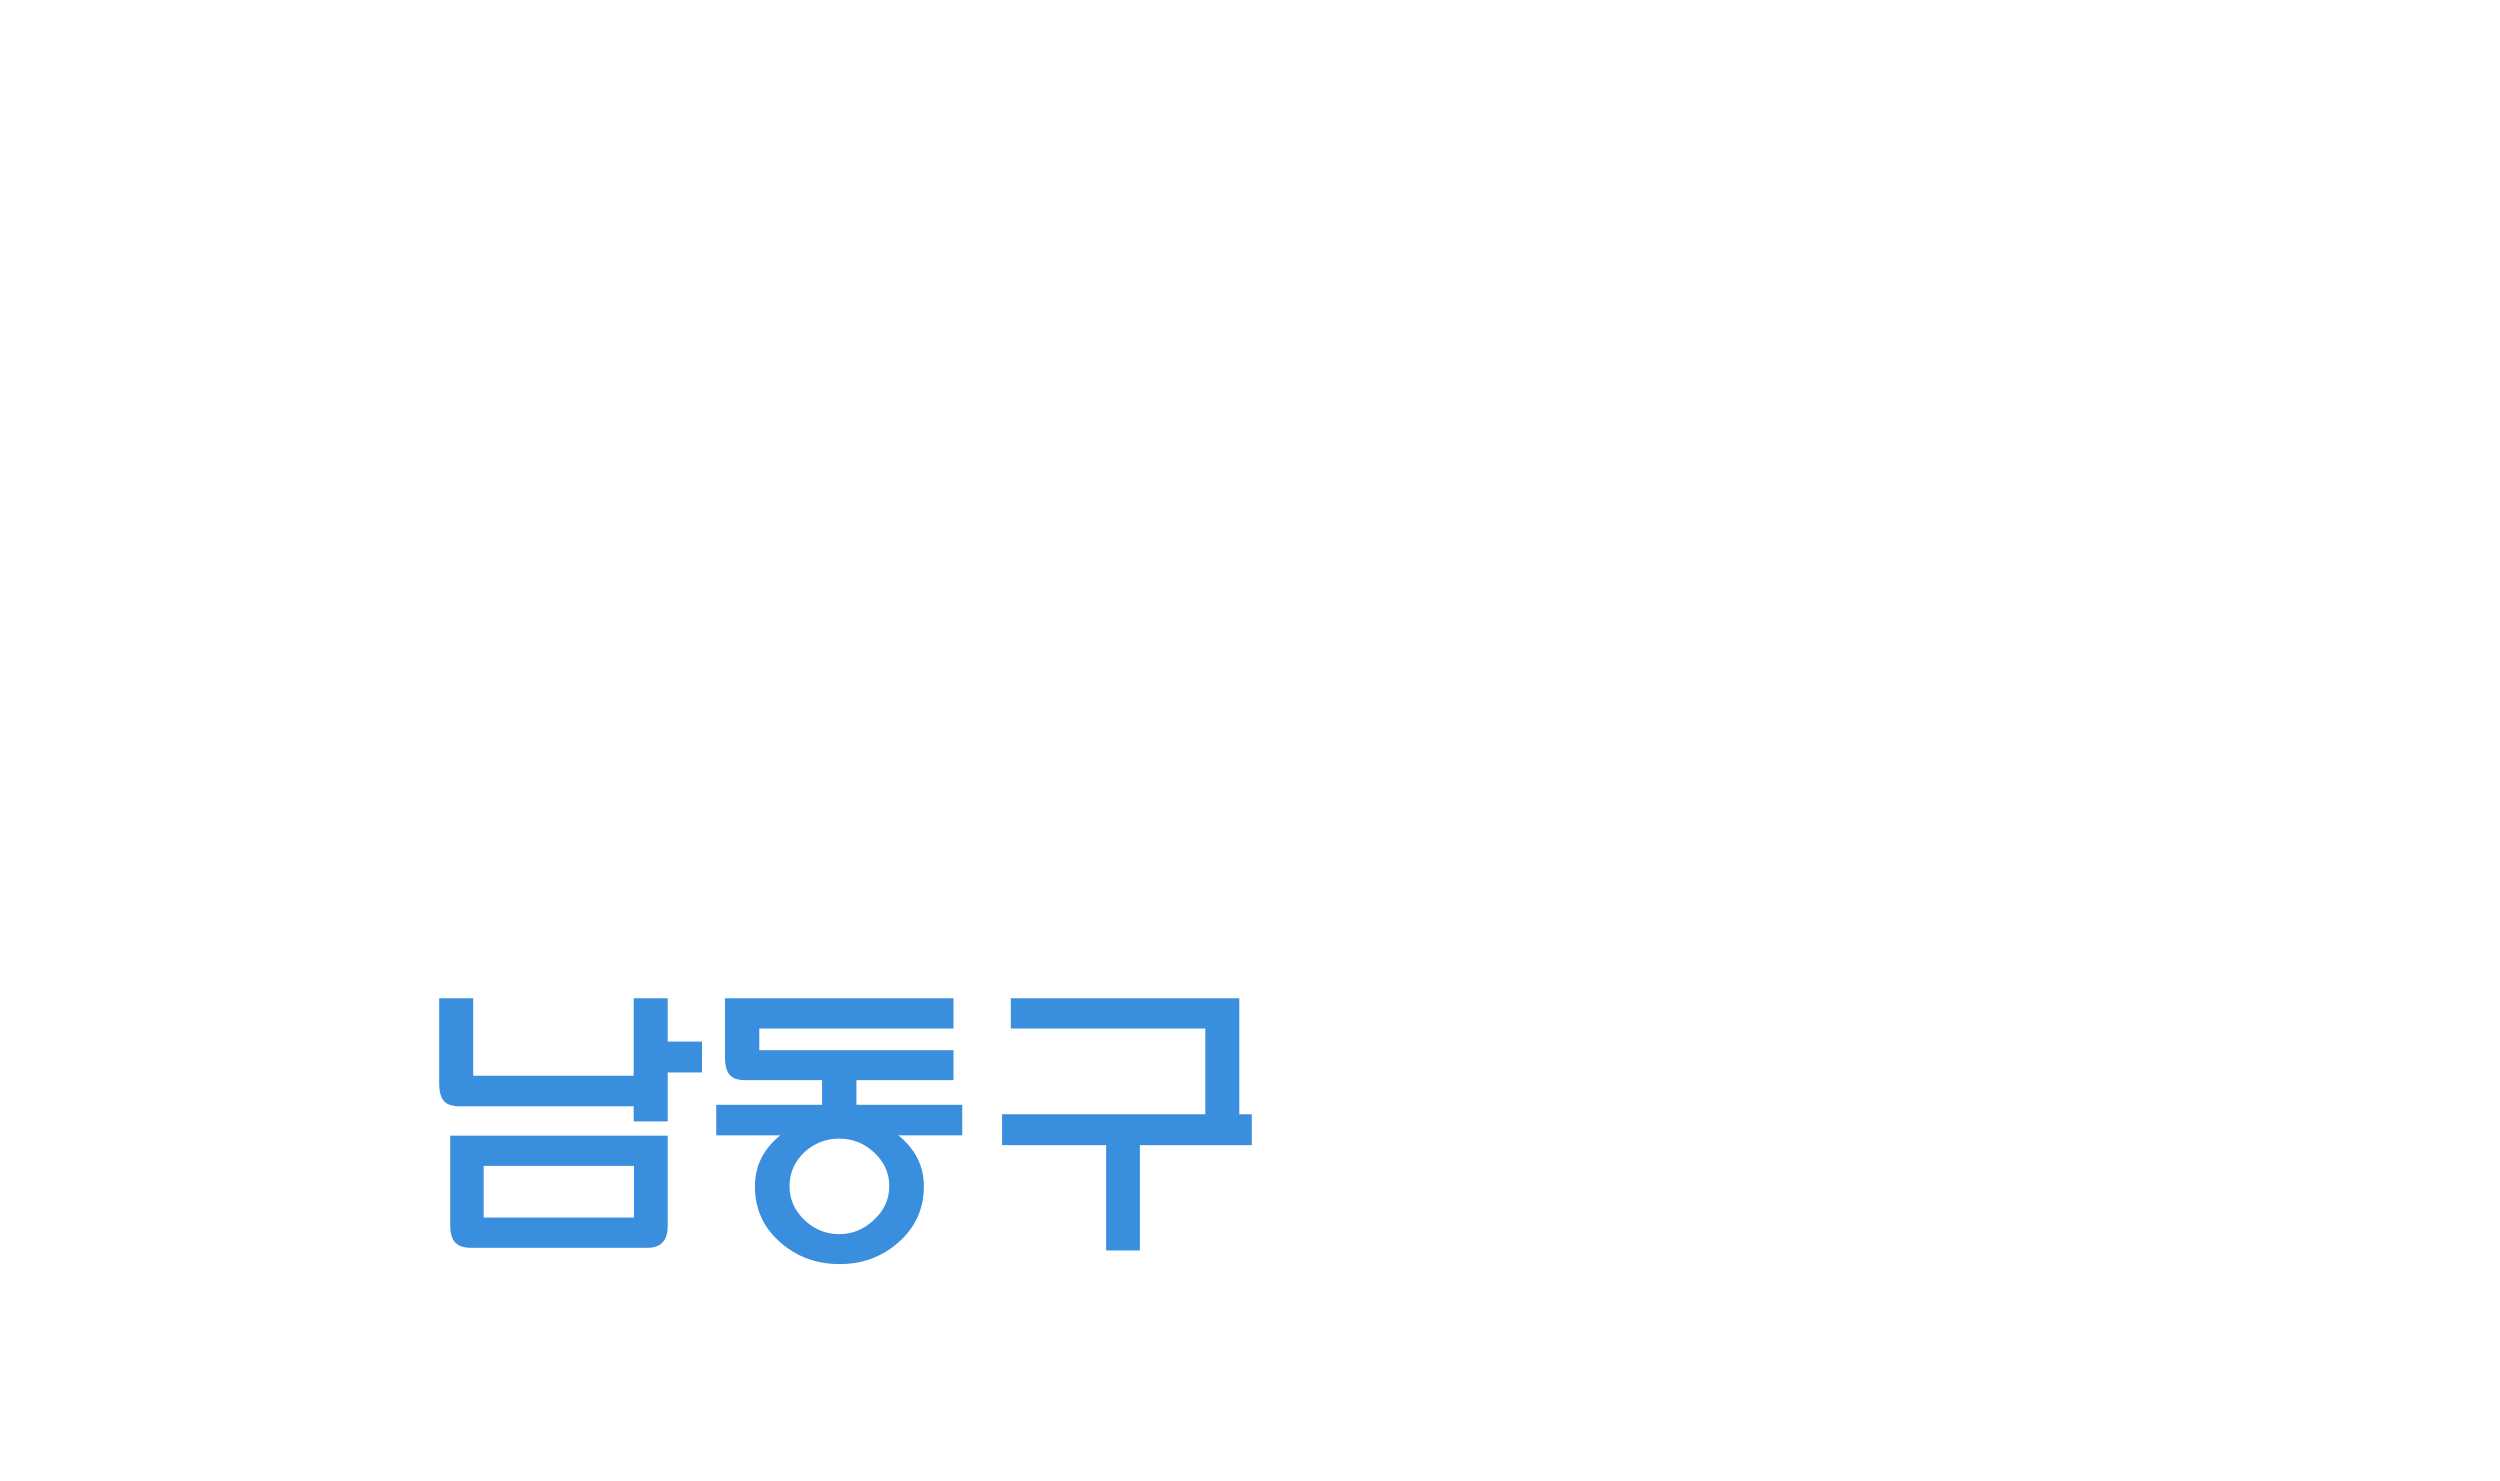 <?xml version="1.0" encoding="UTF-8"?>
<svg width="337.58mm" height="200mm" version="1.1" viewBox="0 0 337.58 200" xmlns="http://www.w3.org/2000/svg" xmlns:cc="http://creativecommons.org/ns#" xmlns:dc="http://purl.org/dc/elements/1.1/" xmlns:rdf="http://www.w3.org/1999/02/22-rdf-syntax-ns#" xmlns:xlink="http://www.w3.org/1999/xlink">
<defs>
<rect id="b" x="-.36" y="-.06" width="624" height="842"/>
<clipPath id="a">
<use width="100%" height="100%" xlink:href="#b"/>
</clipPath>
</defs>
<g transform="translate(-188.43 -26.637)">
<rect x="188.43" y="26.637" width="337.58" height="200" fill="#fff" style="paint-order:fill markers stroke"/>
<g transform="matrix(.353 0 0 .353 288.01 -263.8)" fill-rule="evenodd"></g>
<g transform="matrix(.265 0 0 .265 178 44.098)"></g>
<polygon class="st2" transform="matrix(.265 0 0 .265 352.93 280.3)" points="" clip-path="url(#a)" fill="#92bf1e"/>
<rect class="st2" x="400.54" y="341.71" width="0" height="0" clip-path="url(#a)" fill="#92bf1e" stroke-width=".265"/>
<rect class="st2" x="400.54" y="341.71" width="0" height="0" clip-path="url(#a)" fill="#92bf1e" stroke-width=".265"/>
<rect class="st5" transform="rotate(-31.481)" x="262.91" y="356.59" width="0" height=".079" fill="#0c3388" stroke-width=".265"/>
<g transform="translate(3.713 -1.746)"></g>
<g transform="translate(6.896 .717)">
<g transform="translate(21.012 5.689)">
<g transform="matrix(2.806 0 0 2.806 -699.65 -303.36)" fill="#398edd">
<path class="st0" d="m382.76 125.75s6.89 0.496 12.907 4.718c0 0 1.305 1.738 4.593 0.992 0 0-0.308 2.73 0.992 4.405 0 0 3.351 4.838 4.405 12.719 0 0-2.234-6.394-5.955-11.107 0 0-1.368-1.801-1.18-4.217 0 0-1.863 0.496-4.405-1.117 0-6e-3 -2.422-2.861-11.357-6.394" clip-path="url(#a)"/>
<path class="st0" d="m368.61 129.16s4.718-2.422 7.448-2.485c0 0 7.756 0.433 16.446 6.89 0 0 2.234 1.863 4.468 1.054 0 0-0.37 2.855 1.054 4.53 0 0 6.269 7.072 6.89 17.871 0 0-0.929 4.53-2.422 5.773 0 0 1.487-11.978-6.394-21.717 0 0-1.18-2.046-0.684-4.656 0 0-2.667 0.747-4.901-0.747-6e-3 0-6.582-7.135-21.905-6.513" clip-path="url(#a)"/>
<path class="st0" d="m360.23 137.1s3.225-4.28 4.097-4.656c0 0 12.286-4.16 24.327 4.901 0 0 2.359 2.171 4.901 0.866 0 0-1.117 2.542 0.809 4.593 0 0 8.252 9.99 4.901 24.635 0 0-1.675 2.296-4.838 4.097 0 0 7.009-13.278-2.485-26.185 0 0-1.425-2.108-0.433-5.152 0 0-2.918 1.305-5.214-0.496-6e-3 6e-3 -10.491-8.804-26.065-2.604" clip-path="url(#a)"/>
<path class="st0" d="m358.06 141.45s12.537-9.494 26.499 0.063c0 0 1.863 1.738 4.901 0.866 0 0-0.866 2.171 0.621 4.775 0 0 9.557 12.537 0 26.561-0.684 0.125-4.838 1.55-6.89 1.117 0 0 12.782-9.557 3.909-24.698 0 0-1.55-2.918 0.308-5.835 0 0-2.359 2.171-5.892 0.125 0 0-13.215-8.935-25.068 4.217 0 6e-3 0.809-5.955 1.613-7.192" clip-path="url(#a)"/>
<path class="st0" d="m359.43 162.24s-2.792-4.468-2.918-9.864c0 0 7.756-14.15 23.393-6.331 0 0 1.926 1.675 4.775 0.809 0 0-0.747 2.98 0.809 4.901 0 0 8.628 14.771-6.639 23.21 0 0-6.513-0.621-9.864-3.288 0 0 5.955 2.108 11.169-3.351 0 0 5.152-3.784 1.983-13.34 0 0-1.242-2.422 0-5.522 0 0-1.926 1.983-5.585 0.125 0 0-5.459-3.225-11.79 0.496 0-0.011-6.08 2.718-5.334 12.155" clip-path="url(#a)"/>
</g>
</g>
<g transform="translate(9.406 -1.414)">
<g transform="matrix(1.272 0 0 -1.272 262.29 172.14)" fill="#398edd">
<path transform="matrix(.75 0 0 -.75 14.166 637.59)" d="m-51.234 839.63v12.053c0 1.176 0.233 2.015 0.699 2.519 0.439 0.476 1.153 0.713 2.141 0.713h24.691v2.143h4.814v-6.93h4.857v-4.365h-4.857v-6.133h-4.814v10.961h-22.715v-10.961zm40.455 0v8.357c0 1.176 0.232 2.015 0.697 2.519 0.439 0.476 1.155 0.713 2.143 0.713h10.904v3.486h-14.979v4.324h9.055c-2.38 1.927-3.582 4.331-3.582 7.223 0 3.248 1.232 5.921 3.703 8.021 2.305 1.987 5.077 2.982 8.312 2.982 3.156 0 5.886-0.996 8.19-2.982 2.471-2.128 3.705-4.801 3.705-8.021 0-2.892-1.215-5.296-3.619-7.223h9.051v-4.324h-14.979v-3.486h13.744v-4.24h-27.49v-3.066h27.49v-4.283zm40.455 0v4.285h27.529v12.135h-28.764v4.367h14.73v14.906h4.775v-14.906h15.842v-4.367h-1.768v-16.42zm-79.346 19.443v12.723c0 1.119 0.247 1.933 0.74 2.438 0.465 0.476 1.18 0.713 2.139 0.713h25.021c0.961 0 1.661-0.237 2.1-0.713 0.521-0.477 0.781-1.29 0.781-2.438v-12.723zm55.063 0.42c1.837 0 3.458 0.629 4.856 1.889 1.483 1.344 2.223 2.954 2.223 4.83s-0.74 3.486-2.223 4.83c-1.397 1.316-3.018 1.973-4.856 1.973-1.867 0-3.498-0.657-4.896-1.973-1.427-1.344-2.141-2.954-2.141-4.83-1e-7 -1.876 0.714-3.486 2.141-4.83 1.399-1.26 3.03-1.889 4.896-1.889zm-50.33 3.863h21.275v7.307h-21.275z" fill="#398edd"/>
</g>
</g>
</g>
</g>
<style type="text/css">.st0{fill-rule:evenodd;clip-rule:evenodd;fill:#009A53;}
	.st1{fill-rule:evenodd;clip-rule:evenodd;fill:#E8380D;}
	.st2{fill-rule:evenodd;clip-rule:evenodd;fill:#0062B1;}
	.st3{fill:#909090;}</style>
<style type="text/css">.st0{fill:#009944;}
	.st1{fill:#004EA2;}
	.st2{fill:none;}
	.st3{fill:#E60012;}</style>
<style type="text/css">.st0{fill:#00559D;}
	.st1{fill:#90B1DD;}</style>
<style type="text/css">.st0{fill:#F18D00;}
	.st1{fill:#22AC38;}
	.st2{fill:#00479D;}</style>
<style type="text/css">.st0{fill-rule:evenodd;clip-rule:evenodd;fill:#009944;}
	.st1{fill-rule:evenodd;clip-rule:evenodd;fill:#E60012;}
	.st2{fill-rule:evenodd;clip-rule:evenodd;fill:#004098;}</style>
<style type="text/css">.st0{clip-path:url(#a);fill:#727171;}
	.st1{clip-path:url(#a);fill:#C9CACA;}
	.st2{clip-path:url(#a);fill:none;stroke:#727171;stroke-width:0.5;stroke-miterlimit:10;}
	.st3{clip-path:url(#a);}
	.st4{fill:#45B035;}
	.st5{fill:#FFFFFF;}
	.st6{fill:#9FA0A0;}
	.st7{fill:#005BAC;}
	.st8{fill:#EA5520;}
	.st9{fill:#727171;}
	.st10{fill:none;stroke:#000000;stroke-width:0.16;}</style>
<style type="text/css">.st0{fill:#8FC31F;}
	.st1{fill:none;}
	.st2{fill:#92BF1E;}
	.st3{fill:#0075C2;}
	.st4{fill:#9FA0A0;}
	.st5{fill:#F6AB00;}
	.st6{fill:#71756F;}</style>
<style type="text/css">.st0{fill:#009342;}
	.st1{fill:#0052A5;}
	.st2{fill:#E8381B;}
	.st3{fill:#5B5C57;}</style>
<style type="text/css">.st0{fill:#295CAA;}
	.st1{fill:#F04E4C;}
	.st2{fill:#626466;}</style>
<style type="text/css">.st0{fill:none;}
	.st1{fill:#C70025;}
	.st2{fill:#003686;}</style>
<style type="text/css">.st0{fill:#2E3192;}
	.st1{fill:#FAA61A;}
	.st2{fill:#FFFFFF;}</style>
<style type="text/css">.st0{fill:#FFFFFF;}
	.st1{fill:#E60012;}
	.st2{fill:#1D2088;}</style>
<style type="text/css">.st0{fill:none;stroke:#000000;stroke-width:0.1;}
	.st1{fill:#9FAFD6;}
	.st2{fill:#F5B2B2;}
	.st3{fill:none;stroke:#000000;stroke-width:0.25;stroke-linecap:round;stroke-linejoin:round;}
	.st4{fill:none;stroke:#9FA0A0;stroke-width:0.3;}
	.st5{fill:#0C3388;}
	.st6{fill:none;stroke:#000000;stroke-width:0.5;stroke-linecap:round;stroke-linejoin:round;}</style>
<style type="text/css">.st0{fill:#0C3388;}</style>
<style type="text/css">.st0{fill:#FFFFFF;}
	.st1{fill:#E60012;}
	.st2{fill:#1D2088;}</style>
<style type="text/css">.st0{display:none;}
	.st1{display:inline;fill:none;stroke:#000000;}
	.st2{display:inline;}
	.st3{fill:none;stroke:#000000;}
	.st4{fill:#890C84;}
	.st5{fill:#00A242;}</style>
<style type="text/css">.st0{fill:#009B6B;}
	.st1{fill:#4D4586;}
	.st2{fill:#C8161D;}</style>
<style type="text/css">.st0{fill:url(#b);}
	.st1{fill:#005BAC;}
	.st2{fill:#686D71;}</style>
<style type="text/css">.st0{fill:#767575;}</style>
<style type="text/css">.st0{fill:#00A040;}
	.st1{clip-path:url(#a);fill:url(#SVGID_3_);}
	.st2{fill:#004098;}</style>
<style type="text/css">.st0{fill:#00A040;}
	.st1{fill:url(#b);}</style>
<style type="text/css">.st0{fill:#009944;}</style>
<style type="text/css">.st0{fill:#00A73C;}
	.st1{fill:#005DAC;}</style>
<style type="text/css">.st0{fill:url(#b);}
	.st1{fill:url(#a);}
	.st2{fill:url(#SVGID_3_);}
	.st3{fill:url(#SVGID_4_);}
	.st4{fill:url(#SVGID_5_);}
	.st5{fill:url(#SVGID_6_);}
	.st6{fill:url(#SVGID_7_);}
	.st7{fill:url(#SVGID_8_);}
	.st8{fill:url(#SVGID_9_);}
	.st9{fill:#F9F27F;}</style>
<style type="text/css">.st0{fill:#1D2088;stroke:#FFFFFF;}
	.st1{fill:#009944;stroke:#FFFFFF;}</style>
<style type="text/css">.st0{fill:none;stroke:#1D2088;stroke-width:2.835;}
	.st1{stroke:#000000;stroke-width:0.028;}
	.st2{fill:#FFEA00;}
	.st3{fill:#1D2088;}</style>
<style type="text/css">.st0{fill:#006428;}
	.st1{fill:#00A0CA;}</style>
<style type="text/css">.st0{fill:none;stroke:#000000;stroke-width:0.5;}
	.st1{fill:none;stroke:#000000;stroke-width:4;}
	.st2{fill:#4D4D4D;}
	.st3{fill:#999999;}
	.st4{fill:#005BAC;}
	.st5{fill:#009944;}</style>
<style type="text/css">.st0{fill:#D10E19;}
	.st1{fill:#008338;}
	.st2{fill:#0F317E;}</style>
<style type="text/css">.st0{fill-rule:evenodd;clip-rule:evenodd;fill:#0068B7;}
	.st1{fill-rule:evenodd;clip-rule:evenodd;fill:#F08300;}</style>
<style type="text/css">.st0{fill:#F3981C;}
	.st1{fill:#0058A1;}
	.st2{fill:#ABC10D;}
	.st3{fill:#003168;}</style>
<style type="text/css">.st0{fill:#FDD000;}
	.st1{fill:#DF0522;}
	.st2{fill:#6FBA2C;}
	.st3{fill:#0068B7;}</style>
<style type="text/css">.st0{fill:#0063B0;}
	.st1{fill:#898788;}
	.st2{fill:#4F82C3;}
	.st3{fill:#8C5C05;}
	.st4{fill:#5C6598;}
	.st5{fill:#8581BD;}
	.st6{fill:#FAC449;}
	.st7{fill:#76AFE0;}</style>
<style type="text/css">.st0{fill:#005BAC;}
	.st1{fill:#00A73C;}</style>
<style type="text/css">.st0{fill:#0068B7;}
	.st1{fill:#00A161;}
	.st2{fill:#F08300;}</style>
<style type="text/css">.st0{fill:url(#b);}
	.st1{fill:url(#a);}
	.st2{fill:url(#SVGID_3_);}
	.st3{fill:url(#SVGID_4_);}
	.st4{fill:url(#SVGID_5_);}
	.st5{fill:url(#SVGID_6_);}
	.st6{fill:url(#SVGID_7_);}
	.st7{fill:url(#SVGID_8_);}
	.st8{fill:url(#SVGID_9_);}
	.st9{fill:url(#SVGID_10_);}
	.st10{fill-rule:evenodd;clip-rule:evenodd;}
	.st11{fill:#00A33E;}
	
		.st12{fill-rule:evenodd;clip-rule:evenodd;fill:#FFFFFF;stroke:#FFFFFF;stroke-width:4;stroke-linecap:round;stroke-linejoin:round;stroke-miterlimit:10;}
	.st13{fill:#00B9EF;}
	.st14{fill:#FFFFFF;}
	.st15{fill:#F08300;}
	.st16{fill-rule:evenodd;clip-rule:evenodd;fill:#FFFFFF;}
	.st17{fill:#0062AC;}
	.st18{fill:#008039;}
	.st19{fill:#F39500;}
	.st20{fill:#E8380D;}
	.st21{fill:#949495;}</style>
<style type="text/css">.st0{fill:#004098;}
	.st1{fill:#5CB531;}
	.st2{fill:#66645D;}
	.st3{fill:#9DC814;}
	.st4{fill:#00B4ED;}
	.st5{fill:#E85298;}
	.st6{fill:#915DA3;}
	.st7{fill:#F39800;}
	.st8{fill:#ABA419;}
	.st9{fill:#3F3B3A;}</style>
<style type="text/css">.st0{fill:#2C4198;}
	.st1{fill:#6FBA2C;}
	.st2{fill:#2E469B;}</style>
<style type="text/css">.st0{fill:#229331;}
	.st1{fill:#D0121B;}</style>
<style type="text/css">.st0{fill:#DCDDDD;}
	.st1{fill:#00A652;}
	.st2{fill:#AFD144;}
	.st3{fill:url(#b);}</style>
<style type="text/css">.嬴纂_x0020_喬儀{fill:url(#b);stroke:#FFFFFF;stroke-width:0.25;stroke-miterlimit:1;}
	.st0{fill:#14833B;}
	.st1{fill:#999999;}
	.st2{fill:#E7211A;}</style>
<style type="text/css">.st0{fill:#8DC5E2;}
	.st1{fill:#595757;}
	.st2{fill:#A8A9A9;}</style>
</svg>
